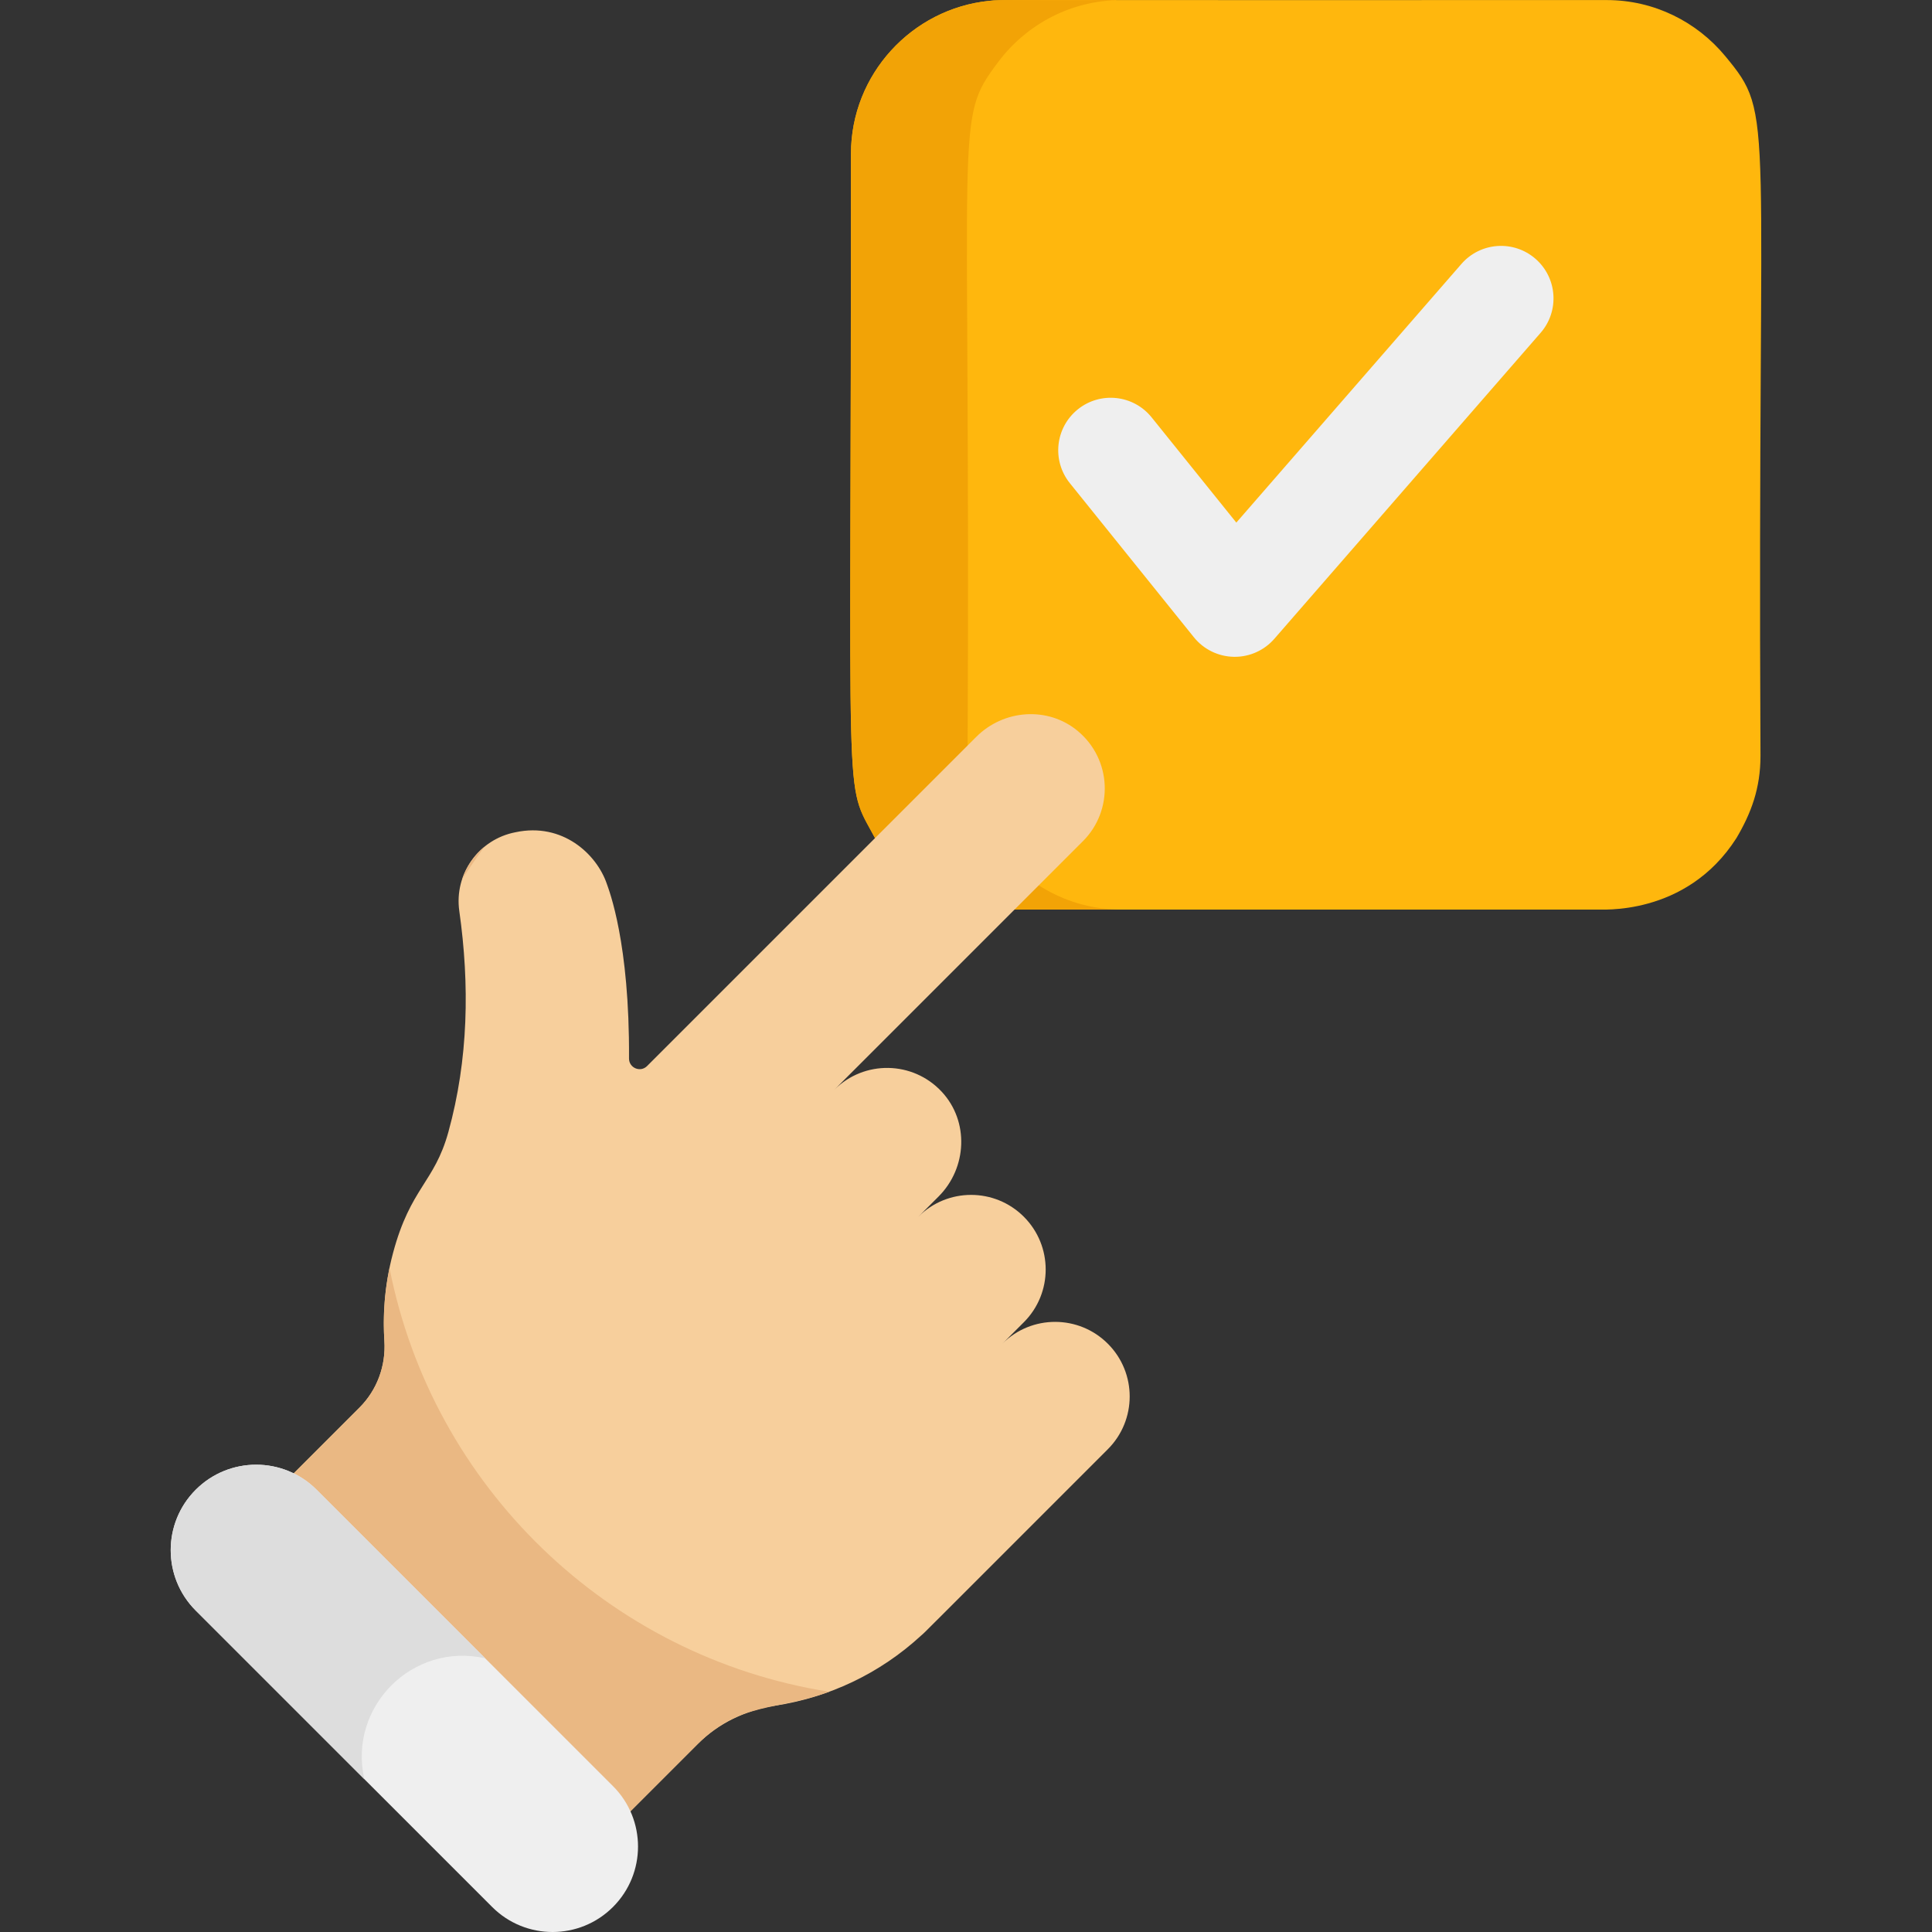 <?xml version="1.0" encoding="iso-8859-1"?>
<!-- Generator: Adobe Illustrator 19.0.0, SVG Export Plug-In . SVG Version: 6.00 Build 0)  -->
<svg version="1.1" id="Capa_1" xmlns="http://www.w3.org/2000/svg" xmlns:xlink="http://www.w3.org/1999/xlink" x="0px" y="0px"
	 viewBox="0 0 512 512" style="enable-background:new 0 0 512 512;" xml:space="preserve">
<rect x="0" y="0" width="512" height="512" fill="#333333" stroke="none"/>
<path style="fill:#FFB70D;" d="M466.548,200.311c-0.897-172.918,4.147-169.113-9.333-185.431
	C449.713,5.8,438.392,0.017,425.81,0.017C257.484,0.091,266.002-0.171,262.105,0.228c-20.372,2.085-36.588,19.419-36.588,40.526
	c0.146,181.499-2.133,164.818,6.377,181.351v-0.001c13.484,21.135,36.324,18.779,36.968,18.943h154.341
	c0.547-0.139,23.554,2.083,36.968-18.943v0.001C464.088,215.481,466.548,208.886,466.548,200.311z"/>
<path style="fill:#F2A306;" d="M262.8,222.106L262.8,222.106c-4.144-7.01-6.377-13.549-6.377-21.795
	c0.889-171.519-3.786-167.995,8.12-183.89c7.54-10.066,19.463-16.404,32.617-16.404c-31.777,0.067-31.454-0.158-35.056,0.211
	c-20.588,2.107-36.588,19.626-36.588,40.526c0.044,178.977-2.086,165.743,6.377,181.351v-0.001
	c13.484,21.135,36.324,18.779,36.968,18.943h28.299C282.759,241.049,270.049,233.468,262.8,222.106z"/>
<path style="fill:#EFEFEF;" d="M327.224,174.065c-0.089,0-0.177-0.001-0.267-0.003c-4.117-0.079-7.986-1.977-10.568-5.184
	l-32.872-40.837c-4.816-5.983-3.87-14.738,2.114-19.555c5.983-4.815,14.738-3.869,19.555,2.114l22.453,27.894l59.658-68.55
	c5.04-5.794,13.827-6.406,19.621-1.361c5.794,5.042,6.404,13.827,1.361,19.621l-70.564,81.084
	C335.072,172.326,331.244,174.065,327.224,174.065z"/>
<path style="fill:#F7CF9C;" d="M293.589,384.056c7.72-7.72,7.72-20.236,0-27.956s-20.236-7.72-27.956,0l5.694-5.694
	c7.72-7.72,7.72-20.236,0-27.956s-20.236-7.72-27.956,0l5.359-5.359c7.579-7.579,8.141-19.926,0.837-27.77
	c-7.668-8.235-20.563-8.41-28.453-0.526l65.87-65.87c8.148-8.148,7.695-21.642-1.359-29.196c-7.894-6.586-19.615-5.741-26.885,1.528
	l-87.261,87.261c-1.775,1.775-4.8,0.497-4.785-2.013c0.182-30.696-5.302-44.582-5.894-46.311
	c-2.684-7.836-11.714-16.305-24.188-13.639c-9.731,1.87-16.283,11.052-14.896,20.864c2.76,19.526,2.44,39.28-2.897,58.594
	c-3.711,13.431-10.021,14.699-14.659,32.032c-2.487,9.296-2.679,17.375-2.295,23.294c0.426,6.568-1.923,13.011-6.577,17.665
	L76.8,391.492c6.113,2.989,1.192,0.081,84.616,82.881c1.989,1.989,3.527,4.257,4.621,6.677l18.855-18.855
	c5.541-5.541,12.762-8.997,20.51-10.175c14.067-2.138,27.632-8.358,38.788-18.656C245.412,432.314,242.253,435.354,293.589,384.056z
	"/>
<g>
	<path style="fill:#EAB883;" d="M128.427,224.37c-2.776,2.253-4.848,5.273-5.962,8.679
		C124.347,230.08,126.335,227.184,128.427,224.37z"/>
	<path style="fill:#EAB883;" d="M103.226,336.039c-1.581,7.613-1.686,14.248-1.358,19.3c0.426,6.568-1.923,13.011-6.577,17.665
		l-18.488,18.488c6.11,2.988,1.051-0.059,84.616,82.88c1.989,1.989,3.527,4.257,4.621,6.678l18.855-18.855
		c11.262-11.262,20.895-8.744,34.828-13.864C161.166,439.072,114.572,393.876,103.226,336.039z"/>
</g>
<path style="fill:#EFEFEF;" d="M162.449,505.367c8.844-8.844,8.844-23.181,0-32.025l-78.55-78.55
	c-8.844-8.844-23.181-8.844-32.025,0s-8.844,23.181,0,32.025l78.55,78.55C139.268,514.211,153.605,514.211,162.449,505.367z"/>
<path style="fill:#DDDDDD;" d="M128.575,439.468l-44.676-44.676c-8.844-8.844-23.181-8.844-32.025,0s-8.844,23.181,0,32.025
	l44.676,44.676C92.212,452.287,109.347,435.125,128.575,439.468z"/>
<g>
</g>
<g>
</g>
<g>
</g>
<g>
</g>
<g>
</g>
<g>
</g>
<g>
</g>
<g>
</g>
<g>
</g>
<g>
</g>
<g>
</g>
<g>
</g>
<g>
</g>
<g>
</g>
<g>
</g>
</svg>
